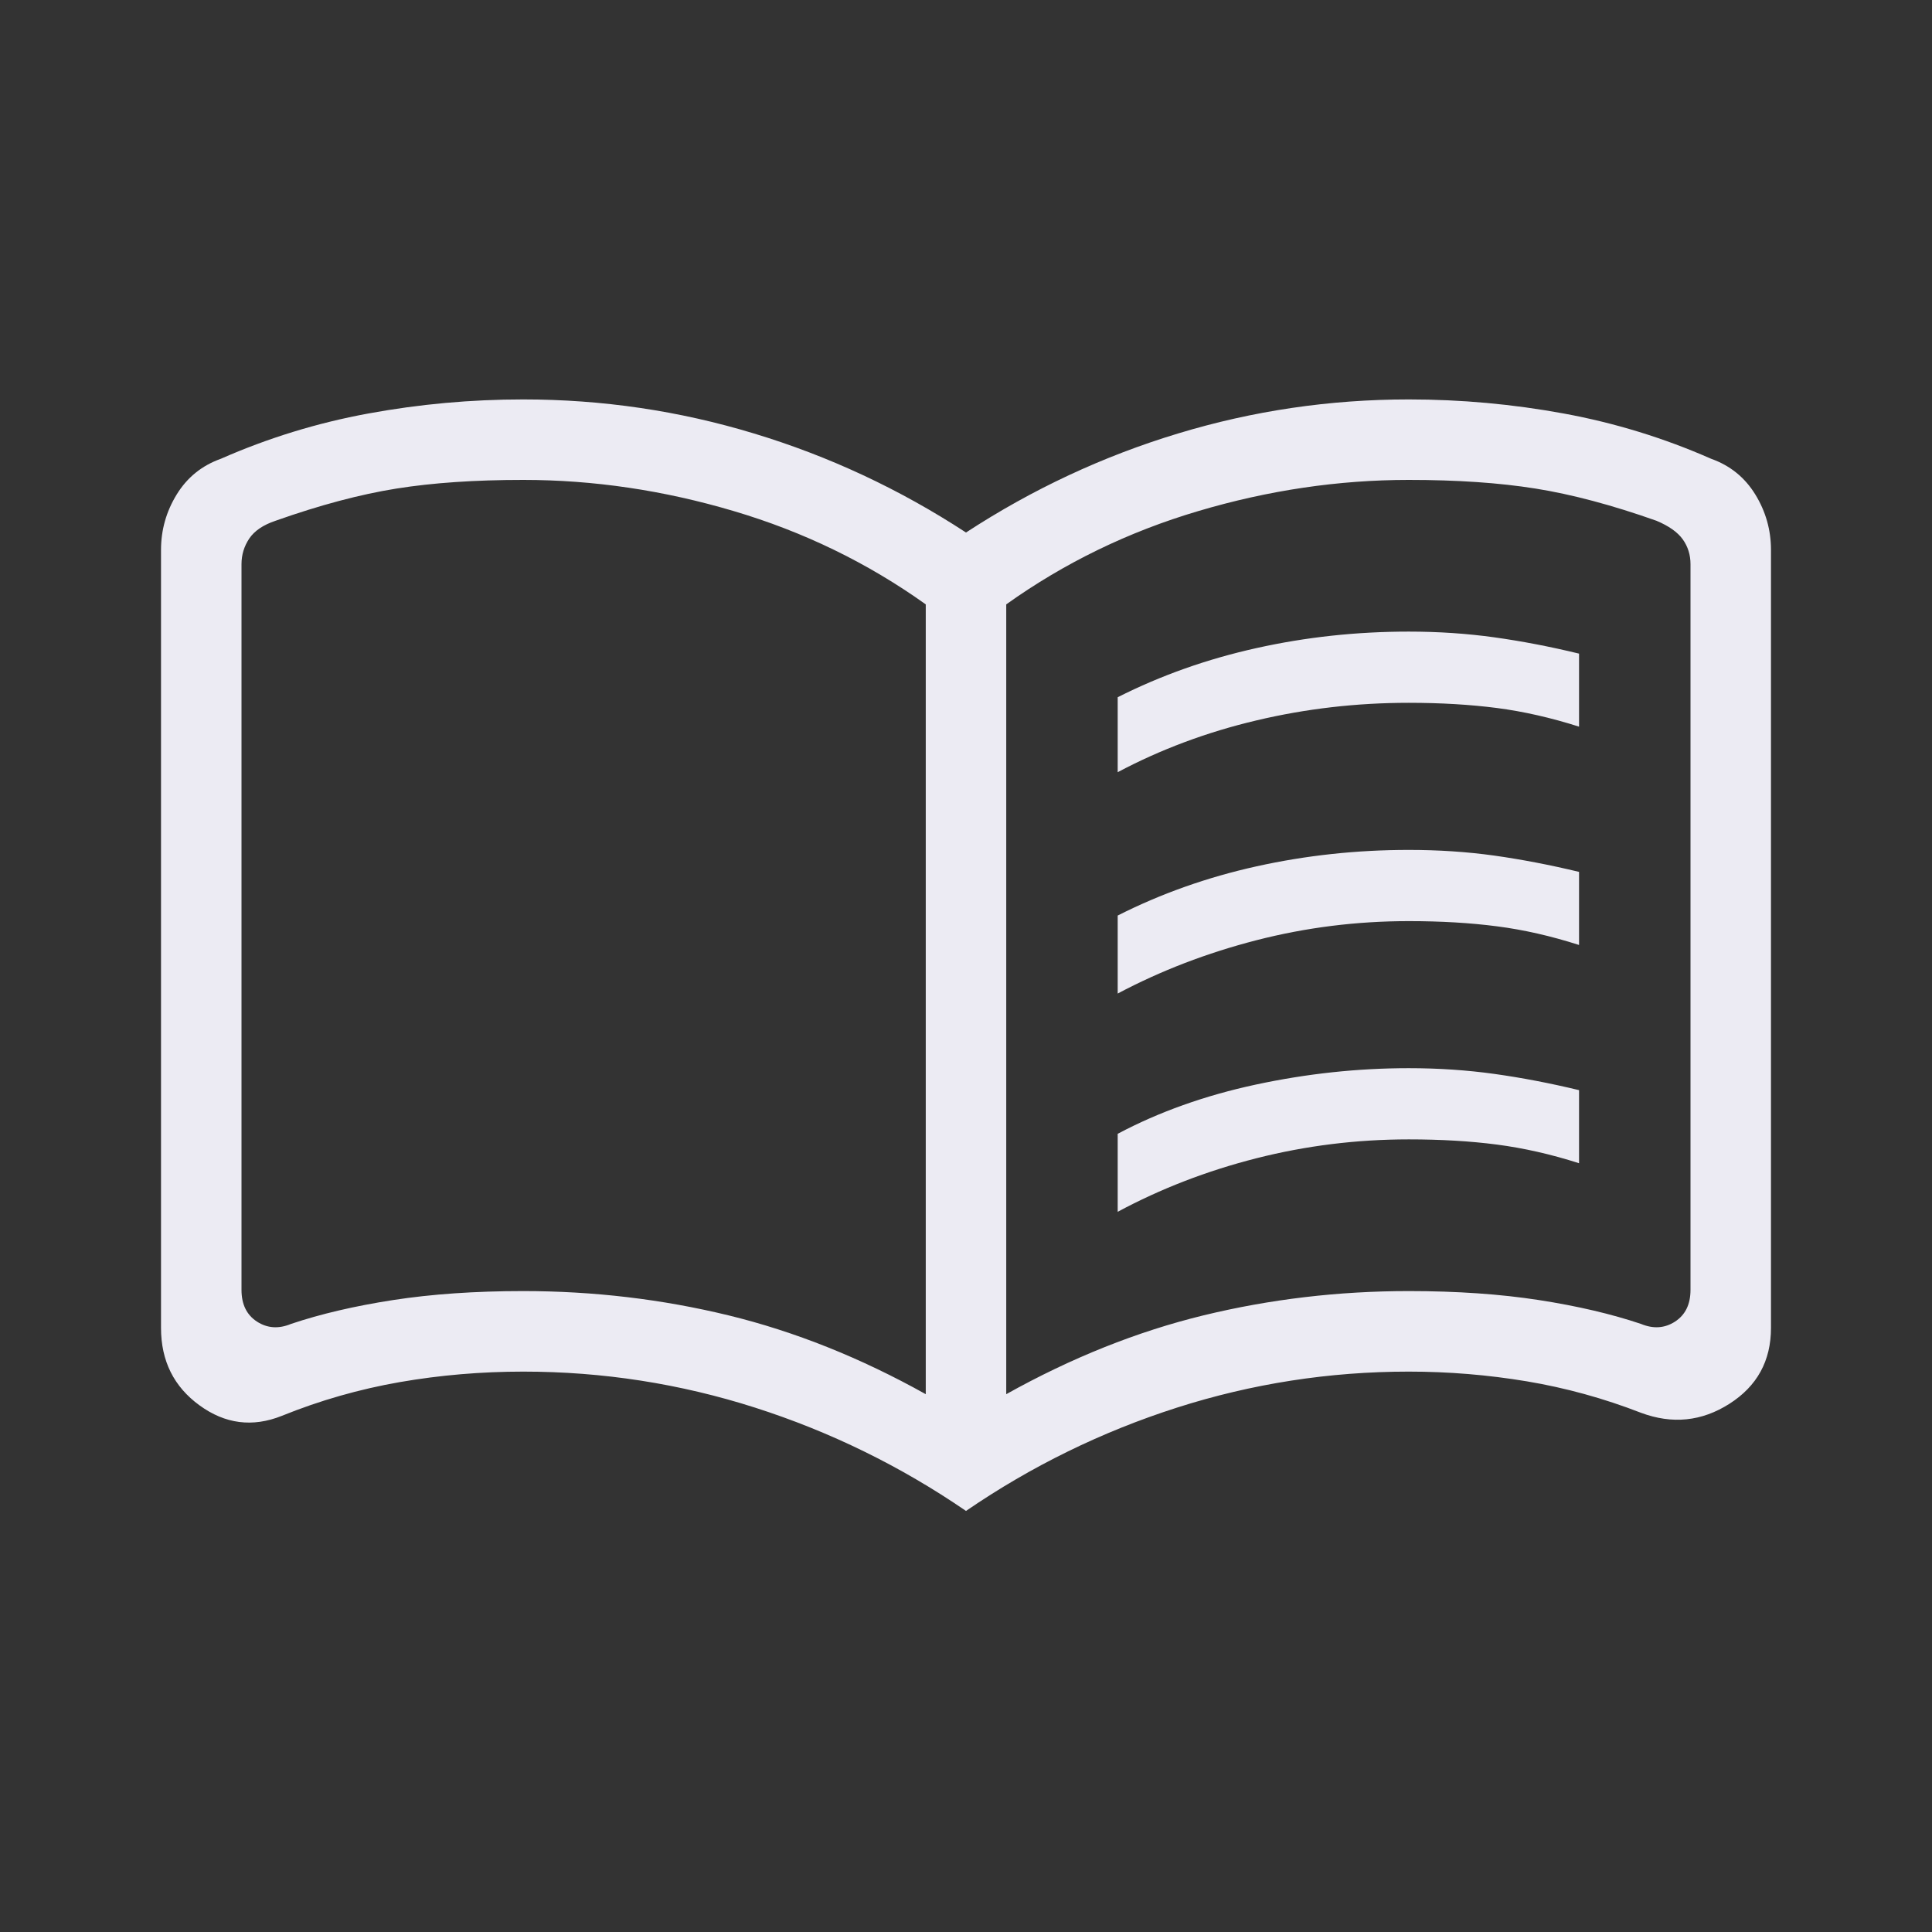 <svg width="35" height="35" viewBox="0 0 35 35" fill="none" xmlns="http://www.w3.org/2000/svg">
<rect x="0" y="0" width="35" height="35" fill="#333333" stroke="none"/>
<path d="M20.248 13.989V12.631C21.032 12.235 21.871 11.938 22.765 11.74C23.66 11.541 24.578 11.442 25.521 11.442C26.059 11.442 26.576 11.477 27.072 11.546C27.567 11.615 28.078 11.713 28.606 11.841V13.164C28.097 13.002 27.601 12.889 27.118 12.826C26.635 12.764 26.102 12.732 25.521 12.732C24.578 12.732 23.659 12.838 22.761 13.051C21.864 13.263 21.026 13.576 20.248 13.989ZM20.248 21.953V20.54C20.994 20.144 21.829 19.846 22.751 19.648C23.674 19.45 24.597 19.351 25.521 19.351C26.059 19.351 26.576 19.386 27.072 19.455C27.567 19.524 28.078 19.622 28.606 19.749V21.073C28.097 20.91 27.601 20.798 27.118 20.735C26.635 20.672 26.102 20.641 25.521 20.641C24.578 20.641 23.659 20.755 22.761 20.983C21.864 21.211 21.026 21.535 20.248 21.953ZM20.248 17.999V16.586C21.032 16.189 21.871 15.892 22.765 15.694C23.66 15.496 24.578 15.397 25.521 15.397C26.059 15.397 26.576 15.431 27.072 15.5C27.567 15.57 28.078 15.668 28.606 15.795V17.119C28.097 16.956 27.601 16.843 27.118 16.781C26.635 16.718 26.102 16.687 25.521 16.687C24.578 16.687 23.659 16.802 22.761 17.033C21.864 17.264 21.026 17.586 20.248 17.999ZM9.479 23.389C10.752 23.389 11.991 23.536 13.194 23.828C14.397 24.121 15.589 24.597 16.771 25.257V10.949C15.718 10.197 14.558 9.633 13.29 9.258C12.023 8.882 10.752 8.694 9.479 8.694C8.604 8.694 7.838 8.746 7.181 8.851C6.524 8.956 5.794 9.15 4.992 9.434C4.768 9.509 4.609 9.617 4.515 9.757C4.422 9.897 4.375 10.051 4.375 10.22V23.367C4.375 23.629 4.468 23.82 4.655 23.942C4.842 24.063 5.048 24.077 5.272 23.984C5.805 23.805 6.421 23.66 7.119 23.552C7.818 23.444 8.604 23.389 9.479 23.389ZM18.229 25.257C19.411 24.597 20.603 24.121 21.806 23.828C23.009 23.536 24.248 23.389 25.521 23.389C26.396 23.389 27.183 23.444 27.881 23.552C28.579 23.66 29.195 23.805 29.728 23.984C29.952 24.077 30.158 24.063 30.345 23.942C30.532 23.82 30.625 23.629 30.625 23.367V10.22C30.625 10.051 30.578 9.902 30.485 9.771C30.391 9.64 30.232 9.528 30.008 9.434C29.206 9.15 28.476 8.956 27.819 8.851C27.162 8.746 26.396 8.694 25.521 8.694C24.248 8.694 22.977 8.882 21.71 9.258C20.442 9.633 19.282 10.197 18.229 10.949V25.257ZM17.5 27.372C16.315 26.56 15.041 25.937 13.68 25.501C12.319 25.066 10.919 24.848 9.479 24.848C8.72 24.848 7.975 24.911 7.243 25.038C6.511 25.166 5.798 25.369 5.104 25.65C4.575 25.861 4.078 25.797 3.614 25.459C3.149 25.121 2.917 24.653 2.917 24.057V9.962C2.917 9.601 3.012 9.266 3.201 8.958C3.391 8.649 3.657 8.434 3.999 8.312C4.856 7.935 5.746 7.661 6.672 7.491C7.597 7.321 8.533 7.236 9.479 7.236C10.908 7.236 12.301 7.441 13.659 7.853C15.018 8.264 16.298 8.862 17.5 9.647C18.702 8.862 19.983 8.264 21.341 7.853C22.699 7.441 24.092 7.236 25.521 7.236C26.467 7.236 27.403 7.321 28.328 7.491C29.254 7.661 30.145 7.935 31.001 8.312C31.343 8.434 31.609 8.649 31.799 8.958C31.988 9.266 32.083 9.601 32.083 9.962V24.057C32.083 24.653 31.832 25.111 31.33 25.431C30.828 25.751 30.294 25.805 29.728 25.594C29.053 25.332 28.363 25.142 27.659 25.024C26.955 24.907 26.242 24.848 25.521 24.848C24.081 24.848 22.681 25.066 21.32 25.501C19.959 25.937 18.685 26.56 17.5 27.372Z" fill="#ECEBF3"/>
</svg>
